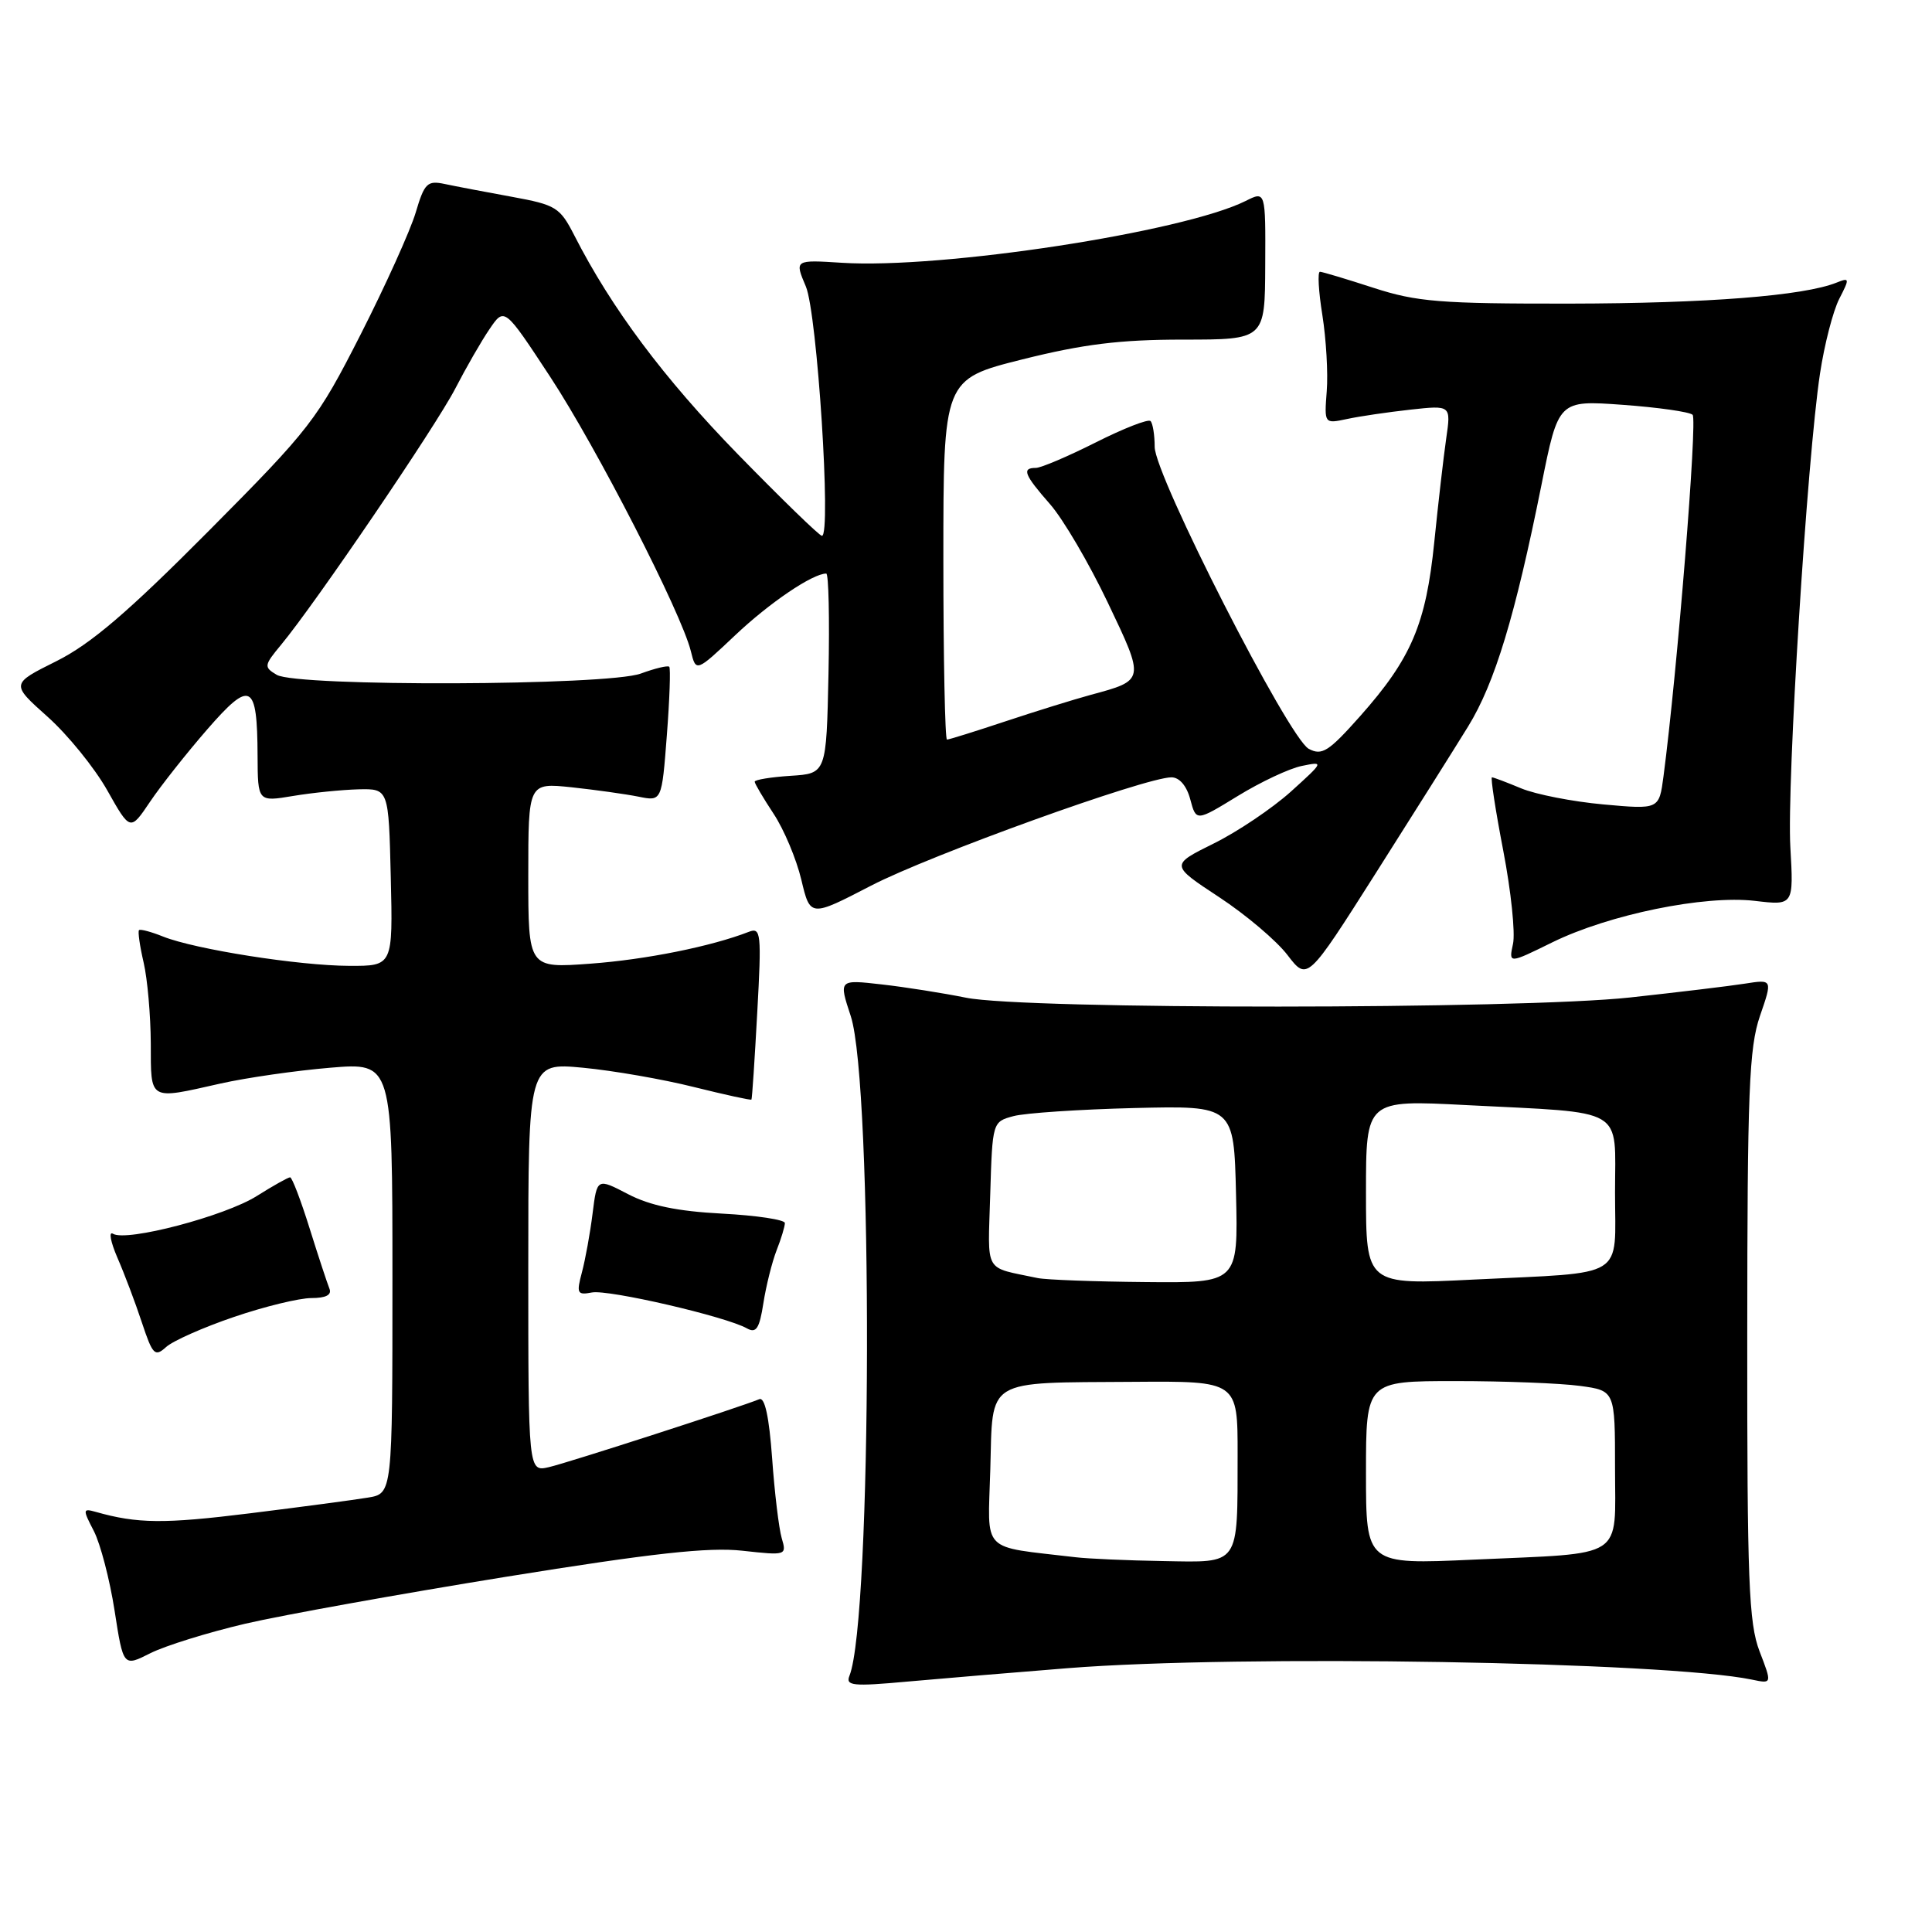 <?xml version="1.0" encoding="UTF-8" standalone="no"?>
<!DOCTYPE svg PUBLIC "-//W3C//DTD SVG 1.1//EN" "http://www.w3.org/Graphics/SVG/1.1/DTD/svg11.dtd" >
<svg xmlns="http://www.w3.org/2000/svg" xmlns:xlink="http://www.w3.org/1999/xlink" version="1.1" viewBox="0 0 256 256">
 <g >
 <path fill="currentColor"
d=" M 141.50 221.04 C 164.25 219.23 220.69 220.18 232.15 222.56 C 234.81 223.12 234.81 223.12 233.15 218.81 C 231.72 215.07 231.50 209.50 231.52 177.00 C 231.53 144.59 231.76 138.84 233.20 134.63 C 234.88 129.76 234.88 129.76 231.19 130.34 C 229.16 130.66 222.32 131.48 216.00 132.17 C 201.32 133.76 135.80 133.79 128.00 132.20 C 124.97 131.59 119.94 130.79 116.82 130.44 C 111.13 129.79 111.13 129.79 112.73 134.64 C 115.69 143.68 115.56 214.50 112.56 222.04 C 112.02 223.38 112.99 223.48 120.22 222.82 C 124.78 222.41 134.35 221.61 141.50 221.04 Z  M 32.50 215.15 C 37.46 214.00 52.98 211.21 67.00 208.94 C 86.47 205.80 93.89 204.98 98.38 205.48 C 104.18 206.12 104.26 206.10 103.58 203.81 C 103.21 202.54 102.63 197.77 102.31 193.21 C 101.91 187.73 101.34 185.09 100.61 185.40 C 98.22 186.40 75.34 193.80 72.75 194.40 C 70.00 195.04 70.00 195.04 70.00 167.92 C 70.00 140.80 70.00 140.80 77.25 141.48 C 81.24 141.86 87.86 143.01 91.96 144.04 C 96.07 145.06 99.49 145.81 99.57 145.70 C 99.66 145.59 100.00 140.39 100.34 134.15 C 100.92 123.65 100.83 122.85 99.23 123.47 C 94.24 125.41 85.59 127.15 78.25 127.69 C 70.00 128.30 70.00 128.30 70.00 116.01 C 70.00 103.72 70.00 103.72 75.75 104.32 C 78.91 104.66 82.89 105.22 84.60 105.56 C 87.69 106.19 87.69 106.19 88.36 97.44 C 88.73 92.64 88.87 88.54 88.68 88.35 C 88.48 88.15 86.79 88.56 84.91 89.25 C 80.50 90.87 39.37 91.01 36.67 89.42 C 34.94 88.39 34.97 88.18 37.26 85.42 C 41.81 79.93 57.73 56.51 60.32 51.50 C 61.74 48.75 63.78 45.19 64.87 43.60 C 66.84 40.70 66.84 40.70 72.91 49.94 C 79.06 59.31 90.28 81.19 91.54 86.28 C 92.23 89.07 92.23 89.07 97.43 84.16 C 101.95 79.88 107.68 76.00 109.48 76.00 C 109.80 76.00 109.93 81.96 109.78 89.25 C 109.50 102.50 109.50 102.50 104.75 102.80 C 102.14 102.97 100.00 103.32 100.00 103.58 C 100.00 103.83 101.13 105.74 102.50 107.82 C 103.88 109.90 105.53 113.84 106.18 116.57 C 107.36 121.53 107.36 121.53 115.43 117.35 C 123.29 113.28 151.77 103.01 155.22 103.00 C 156.28 103.00 157.24 104.12 157.72 105.93 C 158.50 108.85 158.50 108.85 164.00 105.48 C 167.03 103.62 170.85 101.82 172.50 101.49 C 175.46 100.88 175.43 100.93 171.04 104.90 C 168.58 107.11 163.98 110.21 160.82 111.77 C 155.07 114.62 155.07 114.62 161.53 118.87 C 165.08 121.20 169.16 124.66 170.60 126.55 C 173.23 129.98 173.23 129.98 182.27 115.74 C 187.24 107.91 192.76 99.14 194.54 96.25 C 198.07 90.52 200.77 81.60 204.25 64.26 C 206.50 53.03 206.50 53.03 215.00 53.64 C 219.68 53.98 223.85 54.57 224.28 54.96 C 224.94 55.55 222.24 89.07 220.42 102.88 C 219.84 107.26 219.84 107.26 212.45 106.59 C 208.38 106.22 203.48 105.26 201.56 104.46 C 199.64 103.66 197.90 103.00 197.69 103.00 C 197.49 103.00 198.16 107.37 199.19 112.72 C 200.22 118.07 200.80 123.63 200.48 125.07 C 199.91 127.71 199.91 127.71 205.70 124.86 C 213.23 121.17 225.84 118.59 232.53 119.37 C 237.67 119.98 237.67 119.98 237.23 112.24 C 236.75 103.81 239.45 60.77 241.16 49.50 C 241.74 45.65 242.89 41.20 243.71 39.60 C 245.11 36.88 245.09 36.75 243.35 37.45 C 238.99 39.20 226.20 40.20 208.00 40.23 C 190.82 40.25 187.73 40.00 182.00 38.14 C 178.43 36.98 175.23 36.02 174.90 36.01 C 174.57 36.01 174.71 38.59 175.22 41.75 C 175.72 44.91 175.99 49.45 175.80 51.83 C 175.47 56.16 175.47 56.16 178.49 55.52 C 180.14 55.16 183.92 54.61 186.89 54.28 C 192.27 53.69 192.27 53.69 191.63 58.10 C 191.28 60.52 190.57 66.70 190.05 71.82 C 188.95 82.70 187.01 87.25 180.22 94.90 C 176.04 99.60 175.16 100.16 173.41 99.22 C 170.75 97.79 153.00 63.00 153.00 59.21 C 153.00 57.63 152.75 56.09 152.45 55.79 C 152.15 55.49 148.89 56.76 145.20 58.62 C 141.52 60.47 137.94 62.00 137.25 62.00 C 135.35 62.00 135.71 62.90 139.14 66.81 C 140.87 68.78 144.30 74.63 146.77 79.81 C 151.73 90.21 151.75 90.12 144.50 92.08 C 142.30 92.68 137.23 94.25 133.23 95.58 C 129.23 96.91 125.74 98.00 125.48 98.00 C 125.22 98.00 125.00 87.26 125.00 74.12 C 125.00 50.25 125.00 50.25 135.47 47.62 C 143.55 45.60 148.41 45.00 156.77 45.00 C 167.61 45.00 167.61 45.00 167.65 35.15 C 167.70 25.30 167.70 25.30 165.05 26.63 C 156.76 30.76 124.77 35.66 111.56 34.82 C 105.28 34.42 105.28 34.42 106.78 37.96 C 108.28 41.48 110.18 71.00 108.91 71.00 C 108.58 71.00 103.57 66.13 97.77 60.19 C 87.96 50.12 81.03 40.85 76.11 31.21 C 74.19 27.46 73.69 27.15 67.79 26.07 C 64.33 25.44 60.34 24.68 58.93 24.38 C 56.62 23.89 56.24 24.26 55.08 28.17 C 54.37 30.55 51.09 37.82 47.78 44.33 C 42.03 55.63 41.14 56.78 27.63 70.38 C 16.93 81.15 12.03 85.33 7.47 87.61 C 1.43 90.62 1.43 90.62 6.29 94.96 C 8.97 97.35 12.53 101.74 14.21 104.72 C 17.26 110.13 17.26 110.13 19.88 106.24 C 21.32 104.10 24.73 99.79 27.45 96.66 C 33.22 90.03 34.09 90.48 34.13 100.13 C 34.16 106.25 34.16 106.25 38.83 105.47 C 41.40 105.04 45.30 104.65 47.50 104.59 C 51.50 104.50 51.50 104.50 51.78 116.25 C 52.06 128.00 52.06 128.00 46.28 127.98 C 39.61 127.96 25.84 125.79 21.61 124.10 C 20.02 123.46 18.58 123.08 18.42 123.25 C 18.25 123.42 18.52 125.34 19.03 127.53 C 19.54 129.71 19.96 134.54 19.98 138.25 C 20.00 145.94 19.64 145.73 29.19 143.58 C 32.66 142.80 39.21 141.86 43.75 141.48 C 52.00 140.79 52.00 140.79 52.00 169.35 C 52.00 197.91 52.00 197.91 48.75 198.44 C 46.96 198.74 39.90 199.68 33.05 200.53 C 21.75 201.93 18.20 201.90 12.68 200.33 C 10.96 199.85 10.94 199.99 12.44 202.88 C 13.30 204.56 14.54 209.29 15.18 213.40 C 16.34 220.87 16.34 220.87 19.92 219.06 C 21.89 218.07 27.55 216.31 32.50 215.15 Z  M 31.01 174.50 C 35.05 173.12 39.66 172.00 41.26 172.00 C 43.19 172.00 43.99 171.58 43.65 170.75 C 43.37 170.06 42.18 166.46 41.02 162.75 C 39.86 159.04 38.70 156.00 38.44 156.00 C 38.18 156.00 36.20 157.11 34.04 158.47 C 29.82 161.14 16.74 164.58 14.97 163.48 C 14.38 163.12 14.65 164.55 15.56 166.66 C 16.48 168.77 17.94 172.63 18.80 175.24 C 20.23 179.54 20.52 179.84 22.02 178.48 C 22.92 177.67 26.97 175.87 31.01 174.50 Z  M 102.90 165.68 C 103.51 164.14 104.00 162.51 104.00 162.06 C 104.00 161.62 100.25 161.05 95.67 160.81 C 89.75 160.50 86.14 159.75 83.22 158.23 C 79.11 156.09 79.11 156.09 78.52 160.79 C 78.20 163.38 77.56 166.89 77.11 168.58 C 76.36 171.39 76.49 171.63 78.43 171.26 C 80.61 170.84 96.21 174.45 98.98 176.02 C 100.20 176.70 100.63 176.04 101.15 172.69 C 101.51 170.38 102.30 167.23 102.90 165.68 Z  M 142.50 206.34 C 129.79 204.83 130.90 205.97 131.22 194.73 C 131.56 182.51 130.36 183.24 150.25 183.10 C 164.00 183.00 164.00 183.00 163.99 192.75 C 163.97 207.63 164.38 207.03 154.13 206.85 C 149.39 206.77 144.15 206.54 142.50 206.34 Z  M 181.00 195.16 C 181.00 183.00 181.00 183.00 192.86 183.00 C 199.38 183.00 206.81 183.29 209.36 183.64 C 214.00 184.27 214.00 184.27 214.00 194.52 C 214.00 206.77 215.59 205.74 195.25 206.66 C 181.00 207.31 181.00 207.31 181.00 195.16 Z  M 137.50 169.35 C 130.26 167.81 130.90 168.94 131.21 158.29 C 131.50 148.66 131.51 148.64 134.30 147.89 C 135.84 147.48 143.04 147.00 150.30 146.82 C 163.50 146.50 163.50 146.50 163.78 158.25 C 164.06 170.00 164.06 170.00 151.78 169.88 C 145.03 169.82 138.60 169.58 137.50 169.35 Z  M 181.00 158.00 C 181.00 145.74 181.00 145.74 194.25 146.43 C 215.71 147.53 214.00 146.53 214.00 158.00 C 214.00 169.62 215.76 168.54 195.25 169.55 C 181.00 170.26 181.00 170.26 181.00 158.00 Z "/>
</g>
</svg>